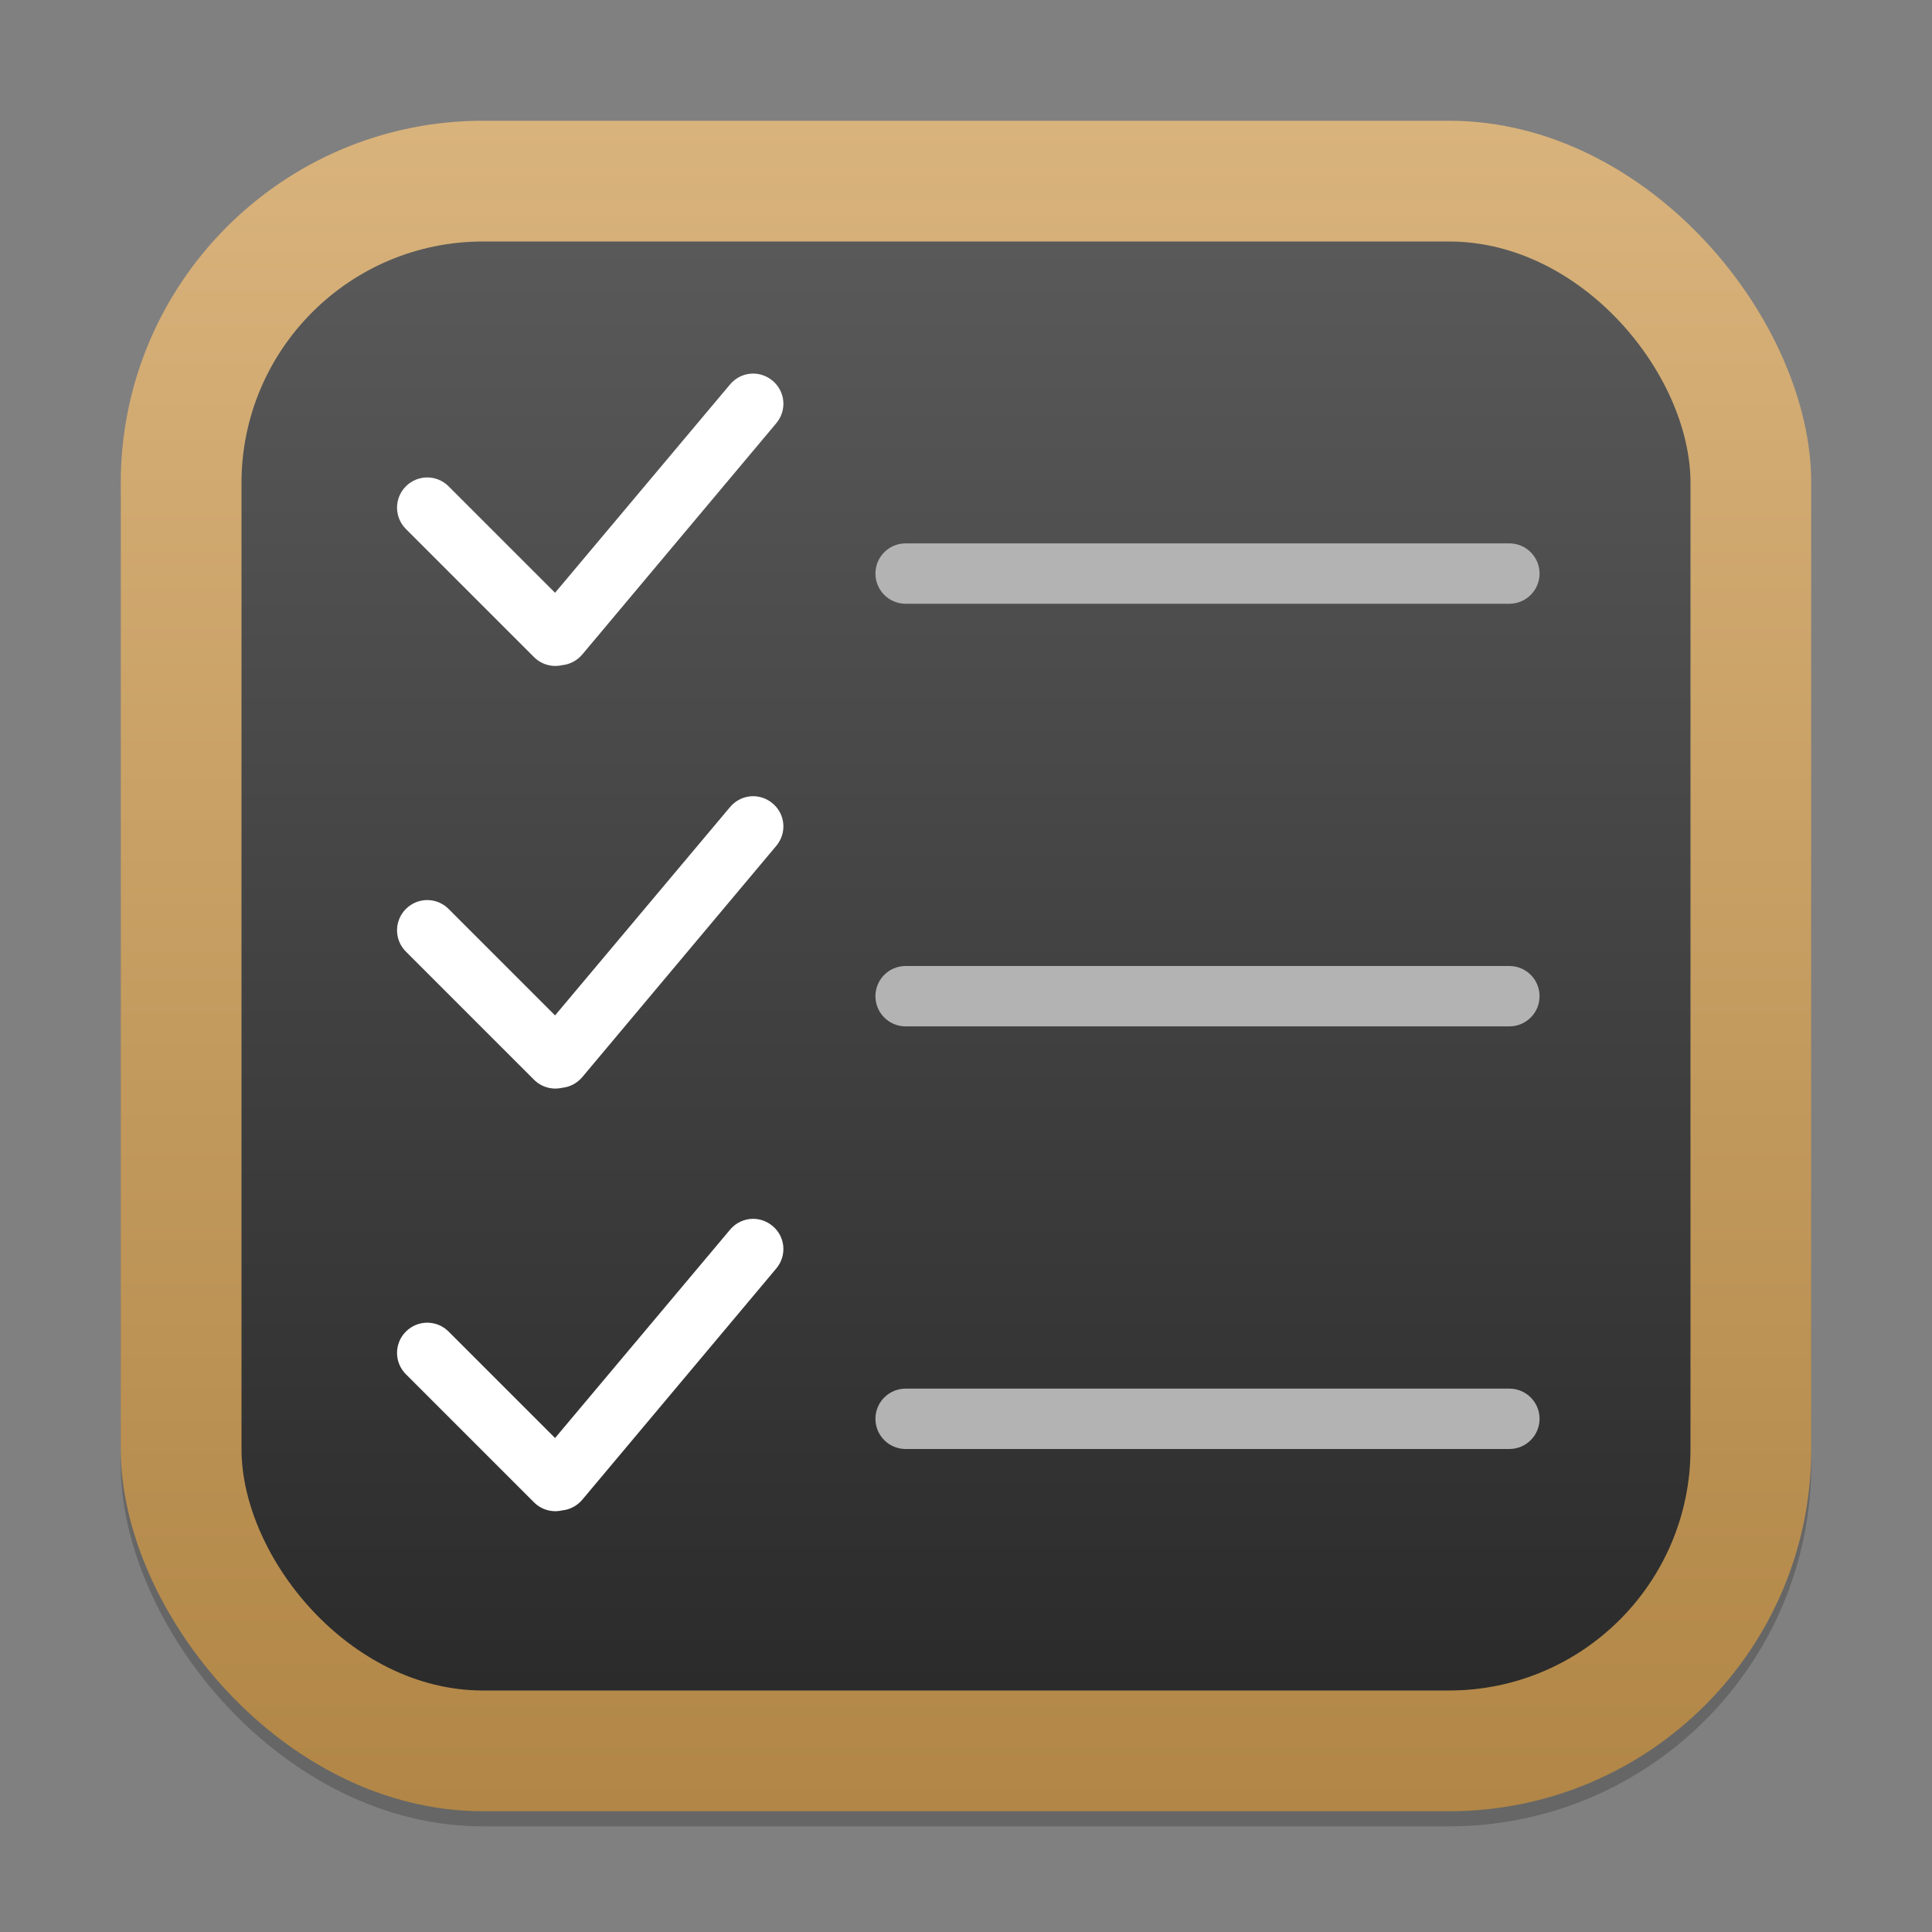 <?xml version="1.0" encoding="UTF-8" standalone="no"?>
<!-- Created with Inkscape (http://www.inkscape.org/) -->

<svg
   width="128"
   height="128"
   viewBox="0 0 128 128"
   version="1.1"
   id="svg1"
   inkscape:version="1.4.2 (ebf0e940d0, 2025-05-08)"
   sodipodi:docname="gnome-todo.svg"
   xmlns:inkscape="http://www.inkscape.org/namespaces/inkscape"
   xmlns:sodipodi="http://sodipodi.sourceforge.net/DTD/sodipodi-0.dtd"
   xmlns:xlink="http://www.w3.org/1999/xlink"
   xmlns="http://www.w3.org/2000/svg"
   xmlns:svg="http://www.w3.org/2000/svg">
  <rect x="0" y="0" width="128" height="128" fill="#808080" stroke="none"/>
  <sodipodi:namedview
     id="namedview1"
     pagecolor="#ffffff"
     bordercolor="#000000"
     borderopacity="0.25"
     inkscape:showpageshadow="2"
     inkscape:pageopacity="0.0"
     inkscape:pagecheckerboard="0"
     inkscape:deskcolor="#d1d1d1"
     inkscape:document-units="px"
     inkscape:zoom="6.140625"
     inkscape:cx="63.918575"
     inkscape:cy="64"
     inkscape:window-width="1920"
     inkscape:window-height="1011"
     inkscape:window-x="0"
     inkscape:window-y="0"
     inkscape:window-maximized="1"
     inkscape:current-layer="svg1" />
  <defs
     id="defs1">
    <linearGradient
       inkscape:collect="always"
       xlink:href="#linearGradient6"
       id="linearGradient4"
       x1="16"
       y1="30"
       x2="16"
       y2="2"
       gradientUnits="userSpaceOnUse"
       gradientTransform="scale(4)" />
    <linearGradient
       inkscape:collect="always"
       id="4852">
      <stop
         style="stop-color:#272727;stop-opacity:1;"
         offset="0"
         id="stop14555" />
      <stop
         style="stop-color:#5d5d5d;stop-opacity:1;"
         offset="1"
         id="stop14557" />
    </linearGradient>
    <linearGradient
       inkscape:collect="always"
       id="linearGradient6">
      <stop
         style="stop-color:#b18646;stop-opacity:1;"
         offset="0"
         id="stop5" />
      <stop
         style="stop-color:#d9b37c;stop-opacity:1;"
         offset="1"
         id="stop6" />
    </linearGradient>
    <linearGradient
       inkscape:collect="always"
       xlink:href="#4852"
       id="linearGradient4-9"
       x1="8"
       y1="15"
       x2="8"
       y2="1"
       gradientUnits="userSpaceOnUse"
       gradientTransform="scale(8)" />
  </defs>
  <rect
     style="opacity:0.2;fill:#000000;stroke-width:7"
     id="rect1"
     width="112"
     height="112"
     x="8"
     y="9"
     ry="24" />
  <rect
     style="fill:url(#linearGradient4);stroke-width:4"
     id="rect2"
     width="112"
     height="112"
     x="8"
     y="8"
     ry="24" />
  <rect
     style="fill:url(#linearGradient4-9);stroke-width:16"
     id="rect3"
     width="96"
     height="96"
     x="16"
     y="16"
     ry="16" />
  <path
     id="path4"
     style="color:#000000;fill:#b3b3b3;stroke-width:4;stroke-linecap:round;-inkscape-stroke:none"
     d="m 60,36 c -1.105,0 -2,0.895 -2,2 0,1.105 0.895,2 2,2 h 40 c 1.105,0 2,-0.895 2,-2 0,-1.105 -0.895,-2 -2,-2 z m 0,28 c -1.105,0 -2,0.895 -2,2 0,1.105 0.895,2 2,2 h 40 c 1.105,0 2,-0.895 2,-2 0,-1.105 -0.895,-2 -2,-2 z m 0,28 c -1.105,0 -2,0.895 -2,2 0,1.105 0.895,2 2,2 h 40 c 1.105,0 2,-0.895 2,-2 0,-1.105 -0.895,-2 -2,-2 z" />
  <path
     id="rect4"
     style="fill:#ffffff;fill-opacity:1;stroke-width:8"
     d="m 49.915,24.75 c -0.576,-0.005 -1.146,0.241 -1.547,0.719 L 36.774,39.273 29.72,32.219 c -0.783,-0.783 -2.045,-0.783 -2.828,0 -0.783,0.783 -0.783,2.045 0,2.828 l 8.484,8.484 c 0.506,0.506 1.212,0.687 1.859,0.539 0.503,-0.049 0.992,-0.292 1.344,-0.711 L 51.431,28.039 c 0.712,-0.849 0.607,-2.1 -0.242,-2.812 -0.371,-0.312 -0.826,-0.473 -1.273,-0.477 z m 0,28 c -0.576,-0.005 -1.146,0.241 -1.547,0.719 L 36.774,67.273 29.72,60.219 c -0.783,-0.783 -2.045,-0.783 -2.828,0 -0.783,0.783 -0.783,2.045 0,2.828 l 8.484,8.484 c 0.506,0.506 1.212,0.687 1.859,0.539 0.503,-0.049 0.992,-0.292 1.344,-0.711 L 51.431,56.039 c 0.712,-0.849 0.607,-2.1 -0.242,-2.812 -0.371,-0.312 -0.826,-0.473 -1.273,-0.477 z m 0,28 c -0.576,-0.005 -1.146,0.241 -1.547,0.719 L 36.774,95.273 29.72,88.219 c -0.783,-0.783 -2.045,-0.783 -2.828,0 -0.783,0.783 -0.783,2.045 0,2.828 l 8.484,8.484 c 0.506,0.506 1.212,0.687 1.859,0.539 0.503,-0.049 0.992,-0.292 1.344,-0.711 L 51.431,84.039 c 0.712,-0.849 0.607,-2.1 -0.242,-2.812 -0.371,-0.312 -0.826,-0.473 -1.273,-0.477 z" />
</svg>
